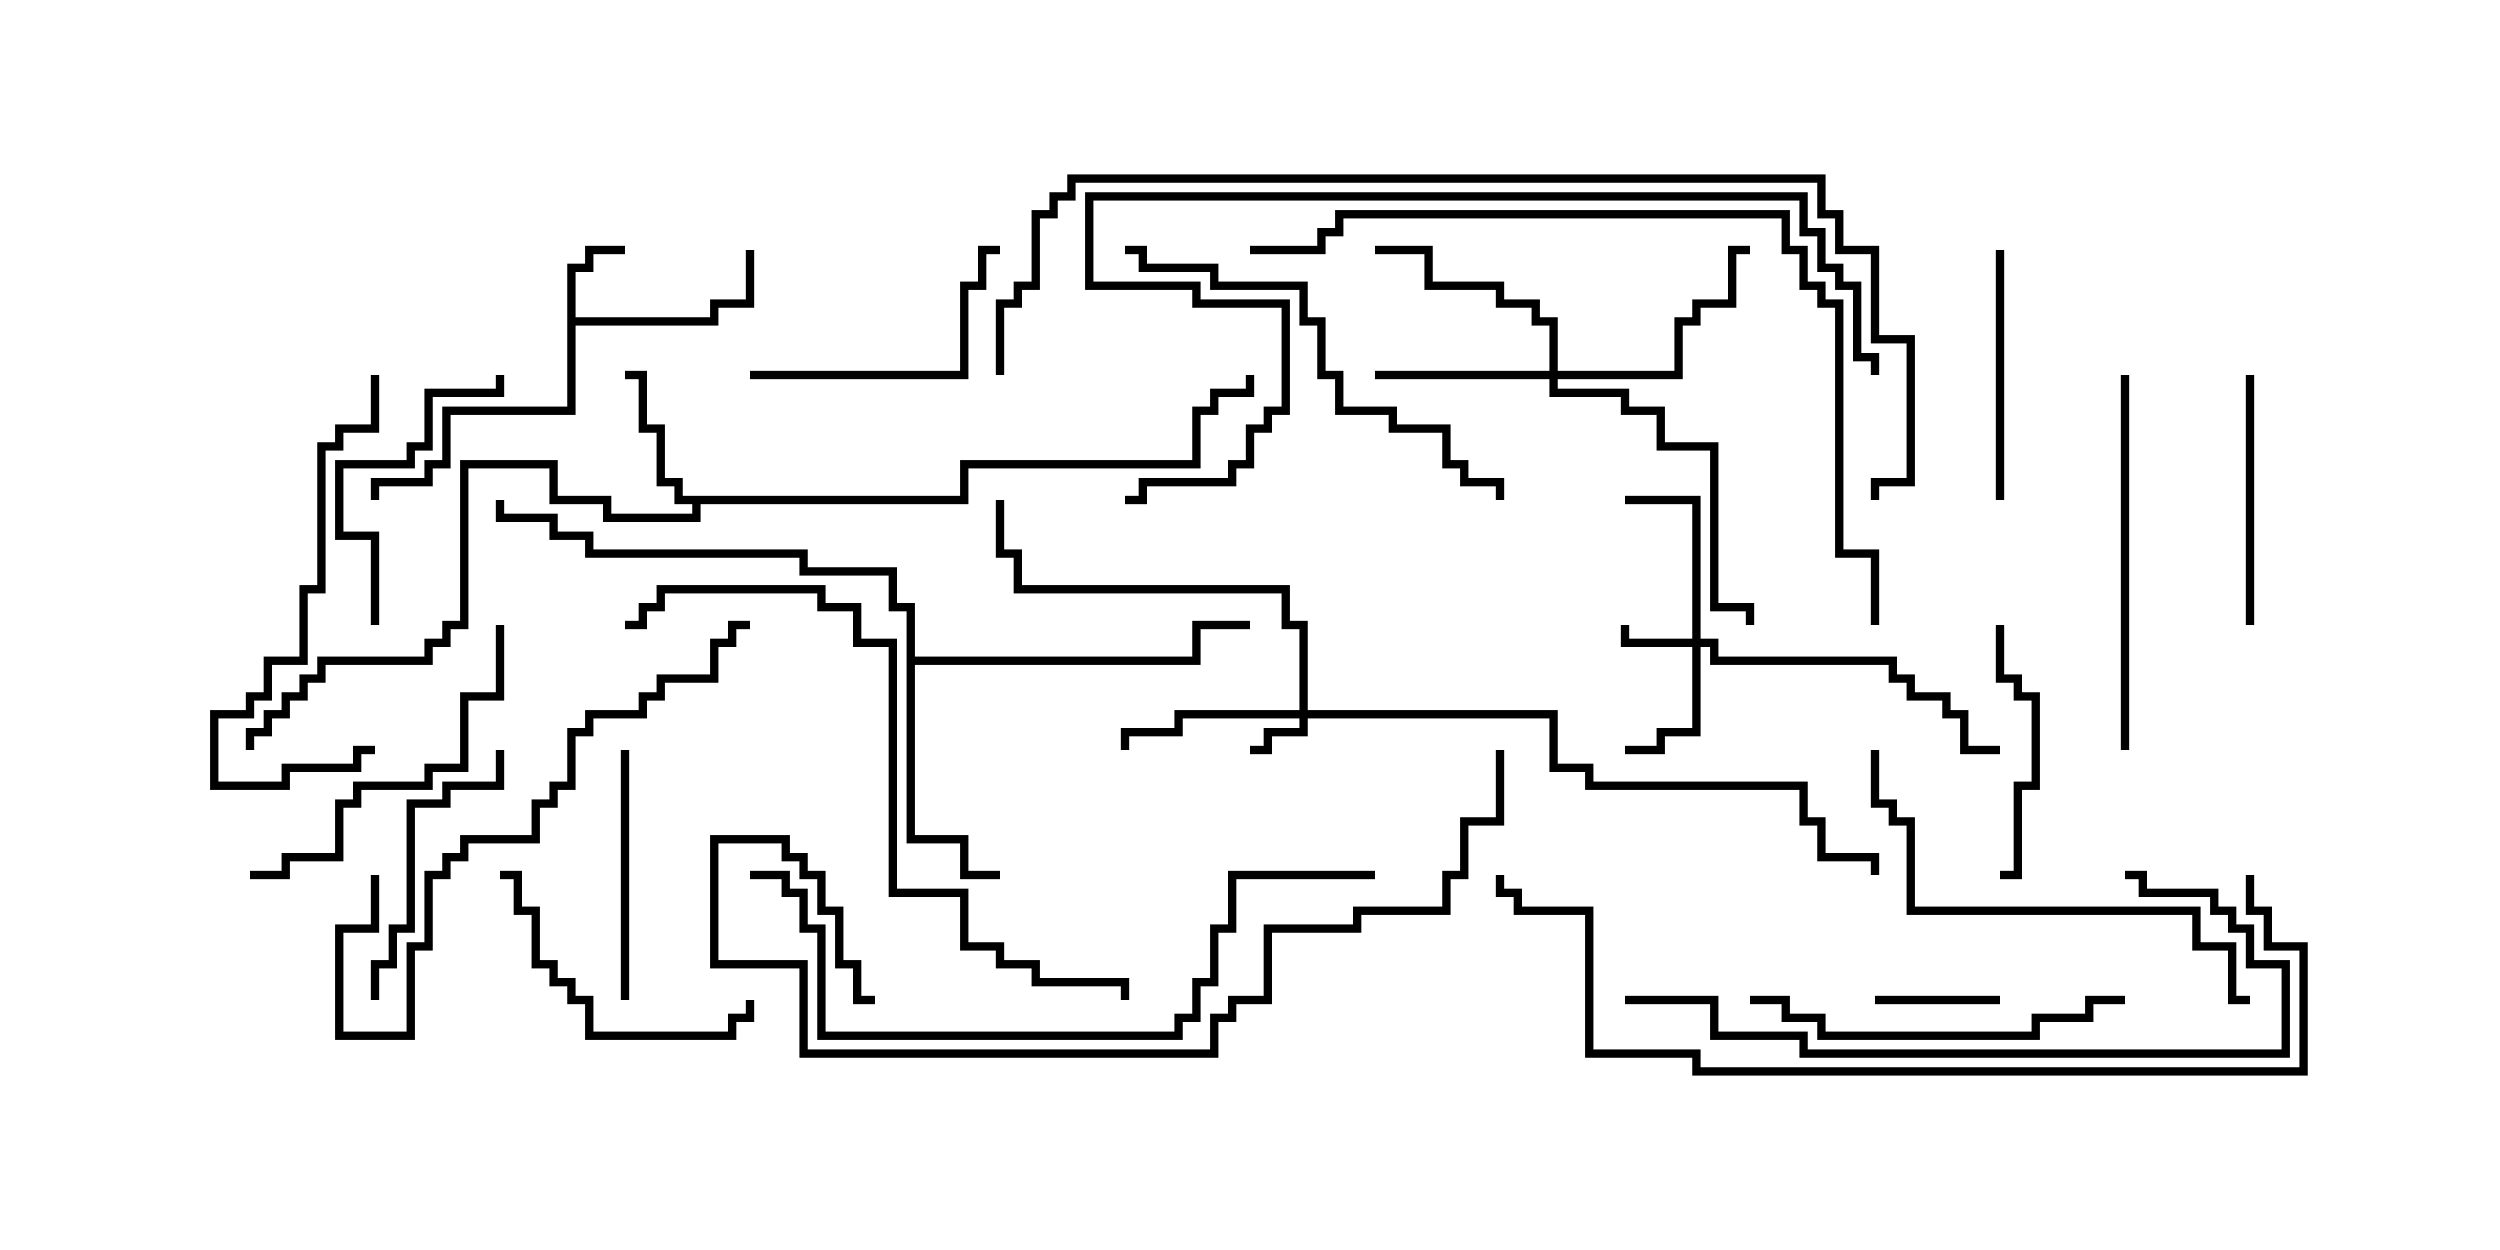<svg version="1.1" width="30" height="15" xmlns="http://www.w3.org/2000/svg"><path d="M6.807,3.164L7.021,3.164L7.021,2.95L7.5,2.95L7.5,3.05L7.121,3.05L7.121,3.264L6.907,3.264L6.907,3.807L8.521,3.807L8.521,3.593L8.95,3.593L8.95,3L9.05,3L9.05,3.693L8.621,3.693L8.621,3.907L6.907,3.907L6.907,4.979L5.407,4.979L5.407,5.621L5.193,5.621L5.193,5.836L4.55,5.836L4.55,6L4.45,6L4.45,5.736L5.093,5.736L5.093,5.521L5.307,5.521L5.307,4.879L6.807,4.879z" stroke="none"/><path d="M11.521,5.95L11.521,5.521L14.307,5.521L14.307,4.879L14.521,4.879L14.521,4.664L14.95,4.664L14.95,4.5L15.05,4.5L15.05,4.764L14.621,4.764L14.621,4.979L14.407,4.979L14.407,5.621L11.621,5.621L11.621,6.05L8.407,6.05L8.407,6.264L7.236,6.264L7.236,6.05L6.593,6.05L6.593,5.621L5.621,5.621L5.621,7.55L5.407,7.55L5.407,7.764L5.193,7.764L5.193,7.979L3.907,7.979L3.907,8.193L3.693,8.193L3.693,8.407L3.479,8.407L3.479,8.621L3.264,8.621L3.264,8.836L3.05,8.836L3.05,9L2.95,9L2.95,8.736L3.164,8.736L3.164,8.521L3.379,8.521L3.379,8.307L3.593,8.307L3.593,8.093L3.807,8.093L3.807,7.879L5.093,7.879L5.093,7.664L5.307,7.664L5.307,7.45L5.521,7.45L5.521,5.521L6.693,5.521L6.693,5.95L7.336,5.95L7.336,6.164L8.307,6.164L8.307,6.05L8.093,6.05L8.093,5.836L7.879,5.836L7.879,5.193L7.664,5.193L7.664,4.55L7.5,4.55L7.5,4.45L7.764,4.45L7.764,5.093L7.979,5.093L7.979,5.736L8.193,5.736L8.193,5.95z" stroke="none"/><path d="M10.879,7.336L10.664,7.336L10.664,6.907L9.593,6.907L9.593,6.693L7.021,6.693L7.021,6.479L6.593,6.479L6.593,6.264L5.95,6.264L5.95,6L6.05,6L6.05,6.164L6.693,6.164L6.693,6.379L7.121,6.379L7.121,6.593L9.693,6.593L9.693,6.807L10.764,6.807L10.764,7.236L10.979,7.236L10.979,7.879L14.307,7.879L14.307,7.45L15,7.45L15,7.55L14.407,7.55L14.407,7.979L10.979,7.979L10.979,10.021L11.621,10.021L11.621,10.45L12,10.45L12,10.55L11.521,10.55L11.521,10.121L10.879,10.121z" stroke="none"/><path d="M15.593,8.521L15.593,7.55L15.379,7.55L15.379,7.121L12.164,7.121L12.164,6.693L11.95,6.693L11.95,6L12.05,6L12.05,6.593L12.264,6.593L12.264,7.021L15.479,7.021L15.479,7.45L15.693,7.45L15.693,8.521L18.693,8.521L18.693,9.164L19.121,9.164L19.121,9.379L21.693,9.379L21.693,9.807L21.907,9.807L21.907,10.236L22.55,10.236L22.55,10.5L22.45,10.5L22.45,10.336L21.807,10.336L21.807,9.907L21.593,9.907L21.593,9.479L19.021,9.479L19.021,9.264L18.593,9.264L18.593,8.621L15.693,8.621L15.693,8.836L15.264,8.836L15.264,9.05L15,9.05L15,8.95L15.164,8.95L15.164,8.736L15.593,8.736L15.593,8.621L14.193,8.621L14.193,8.836L13.55,8.836L13.55,9L13.45,9L13.45,8.736L14.093,8.736L14.093,8.521z" stroke="none"/><path d="M20.307,7.664L20.307,6.05L19.5,6.05L19.5,5.95L20.407,5.95L20.407,7.664L20.621,7.664L20.621,7.879L22.764,7.879L22.764,8.093L22.979,8.093L22.979,8.307L23.407,8.307L23.407,8.521L23.621,8.521L23.621,8.95L24,8.95L24,9.05L23.521,9.05L23.521,8.621L23.307,8.621L23.307,8.407L22.879,8.407L22.879,8.193L22.664,8.193L22.664,7.979L20.521,7.979L20.521,7.764L20.407,7.764L20.407,8.836L19.979,8.836L19.979,9.05L19.5,9.05L19.5,8.95L19.879,8.95L19.879,8.736L20.307,8.736L20.307,7.764L19.45,7.764L19.45,7.5L19.55,7.5L19.55,7.664z" stroke="none"/><path d="M18.593,4.45L18.593,3.907L18.379,3.907L18.379,3.693L17.95,3.693L17.95,3.479L17.093,3.479L17.093,3.05L16.5,3.05L16.5,2.95L17.193,2.95L17.193,3.379L18.05,3.379L18.05,3.593L18.479,3.593L18.479,3.807L18.693,3.807L18.693,4.45L20.093,4.45L20.093,3.807L20.307,3.807L20.307,3.593L20.736,3.593L20.736,2.95L21,2.95L21,3.05L20.836,3.05L20.836,3.693L20.407,3.693L20.407,3.907L20.193,3.907L20.193,4.55L18.693,4.55L18.693,4.664L19.55,4.664L19.55,4.879L19.979,4.879L19.979,5.307L20.621,5.307L20.621,7.236L21.05,7.236L21.05,7.5L20.95,7.5L20.95,7.336L20.521,7.336L20.521,5.407L19.879,5.407L19.879,4.979L19.45,4.979L19.45,4.764L18.593,4.764L18.593,4.55L16.5,4.55L16.5,4.45z" stroke="none"/><path d="M24,11.95L24,12.05L22.5,12.05L22.5,11.95z" stroke="none"/><path d="M23.95,3L24.05,3L24.05,6L23.95,6z" stroke="none"/><path d="M27.05,7.5L26.95,7.5L26.95,4.5L27.05,4.5z" stroke="none"/><path d="M7.55,12L7.45,12L7.45,9L7.55,9z" stroke="none"/><path d="M24,10.55L24,10.45L24.164,10.45L24.164,9.379L24.379,9.379L24.379,8.407L24.164,8.407L24.164,8.193L23.95,8.193L23.95,7.5L24.05,7.5L24.05,8.093L24.264,8.093L24.264,8.307L24.479,8.307L24.479,9.479L24.264,9.479L24.264,10.55z" stroke="none"/><path d="M9,4.55L9,4.45L11.521,4.45L11.521,3.379L11.736,3.379L11.736,2.95L12,2.95L12,3.05L11.836,3.05L11.836,3.479L11.621,3.479L11.621,4.55z" stroke="none"/><path d="M4.55,7.5L4.45,7.5L4.45,6.479L4.021,6.479L4.021,5.521L4.879,5.521L4.879,5.307L5.093,5.307L5.093,4.664L5.95,4.664L5.95,4.5L6.05,4.5L6.05,4.764L5.193,4.764L5.193,5.407L4.979,5.407L4.979,5.621L4.121,5.621L4.121,6.379L4.55,6.379z" stroke="none"/><path d="M4.55,12L4.45,12L4.45,11.521L4.664,11.521L4.664,11.093L4.879,11.093L4.879,9.593L5.307,9.593L5.307,9.379L5.95,9.379L5.95,9L6.05,9L6.05,9.479L5.407,9.479L5.407,9.693L4.979,9.693L4.979,11.193L4.764,11.193L4.764,11.621L4.55,11.621z" stroke="none"/><path d="M6,10.55L6,10.45L6.264,10.45L6.264,10.879L6.479,10.879L6.479,11.521L6.693,11.521L6.693,11.736L6.907,11.736L6.907,11.95L7.121,11.95L7.121,12.379L8.736,12.379L8.736,12.164L8.95,12.164L8.95,12L9.05,12L9.05,12.264L8.836,12.264L8.836,12.479L7.021,12.479L7.021,12.05L6.807,12.05L6.807,11.836L6.593,11.836L6.593,11.621L6.379,11.621L6.379,10.979L6.164,10.979L6.164,10.55z" stroke="none"/><path d="M5.95,7.5L6.05,7.5L6.05,8.407L5.621,8.407L5.621,9.264L5.193,9.264L5.193,9.479L4.336,9.479L4.336,9.693L4.121,9.693L4.121,10.336L3.479,10.336L3.479,10.55L3,10.55L3,10.45L3.379,10.45L3.379,10.236L4.021,10.236L4.021,9.593L4.236,9.593L4.236,9.379L5.093,9.379L5.093,9.164L5.521,9.164L5.521,8.307L5.95,8.307z" stroke="none"/><path d="M25.55,9L25.45,9L25.45,4.5L25.55,4.5z" stroke="none"/><path d="M25.5,11.95L25.5,12.05L25.121,12.05L25.121,12.264L24.479,12.264L24.479,12.479L21.807,12.479L21.807,12.264L21.379,12.264L21.379,12.05L21,12.05L21,11.95L21.479,11.95L21.479,12.164L21.907,12.164L21.907,12.379L24.379,12.379L24.379,12.164L25.021,12.164L25.021,11.95z" stroke="none"/><path d="M4.45,4.5L4.55,4.5L4.55,5.193L4.121,5.193L4.121,5.407L3.907,5.407L3.907,7.121L3.693,7.121L3.693,7.979L3.264,7.979L3.264,8.407L3.05,8.407L3.05,8.621L2.621,8.621L2.621,9.379L3.379,9.379L3.379,9.164L4.236,9.164L4.236,8.95L4.5,8.95L4.5,9.05L4.336,9.05L4.336,9.264L3.479,9.264L3.479,9.479L2.521,9.479L2.521,8.521L2.95,8.521L2.95,8.307L3.164,8.307L3.164,7.879L3.593,7.879L3.593,7.021L3.807,7.021L3.807,5.307L4.021,5.307L4.021,5.093L4.45,5.093z" stroke="none"/><path d="M13.5,3.05L13.5,2.95L13.764,2.95L13.764,3.164L14.621,3.164L14.621,3.379L15.693,3.379L15.693,3.807L15.907,3.807L15.907,4.45L16.121,4.45L16.121,4.879L16.764,4.879L16.764,5.093L17.407,5.093L17.407,5.521L17.621,5.521L17.621,5.736L18.05,5.736L18.05,6L17.95,6L17.95,5.836L17.521,5.836L17.521,5.621L17.307,5.621L17.307,5.193L16.664,5.193L16.664,4.979L16.021,4.979L16.021,4.55L15.807,4.55L15.807,3.907L15.593,3.907L15.593,3.479L14.521,3.479L14.521,3.264L13.664,3.264L13.664,3.05z" stroke="none"/><path d="M22.45,9L22.55,9L22.55,9.593L22.764,9.593L22.764,9.807L22.979,9.807L22.979,10.879L26.407,10.879L26.407,11.307L26.836,11.307L26.836,11.95L27,11.95L27,12.05L26.736,12.05L26.736,11.407L26.307,11.407L26.307,10.979L22.879,10.979L22.879,9.907L22.664,9.907L22.664,9.693L22.45,9.693z" stroke="none"/><path d="M4.45,10.5L4.55,10.5L4.55,11.193L4.121,11.193L4.121,12.379L4.879,12.379L4.879,11.307L5.093,11.307L5.093,10.45L5.307,10.45L5.307,10.236L5.521,10.236L5.521,10.021L6.379,10.021L6.379,9.593L6.593,9.593L6.593,9.379L6.807,9.379L6.807,8.736L7.021,8.736L7.021,8.521L7.664,8.521L7.664,8.307L7.879,8.307L7.879,8.093L8.521,8.093L8.521,7.664L8.736,7.664L8.736,7.45L9,7.45L9,7.55L8.836,7.55L8.836,7.764L8.621,7.764L8.621,8.193L7.979,8.193L7.979,8.407L7.764,8.407L7.764,8.621L7.121,8.621L7.121,8.836L6.907,8.836L6.907,9.479L6.693,9.479L6.693,9.693L6.479,9.693L6.479,10.121L5.621,10.121L5.621,10.336L5.407,10.336L5.407,10.55L5.193,10.55L5.193,11.407L4.979,11.407L4.979,12.479L4.021,12.479L4.021,11.093L4.45,11.093z" stroke="none"/><path d="M19.5,12.05L19.5,11.95L20.621,11.95L20.621,12.379L21.693,12.379L21.693,12.593L27.379,12.593L27.379,11.621L26.95,11.621L26.95,11.193L26.736,11.193L26.736,10.979L26.521,10.979L26.521,10.764L25.664,10.764L25.664,10.55L25.5,10.55L25.5,10.45L25.764,10.45L25.764,10.664L26.621,10.664L26.621,10.879L26.836,10.879L26.836,11.093L27.05,11.093L27.05,11.521L27.479,11.521L27.479,12.693L21.593,12.693L21.593,12.479L20.521,12.479L20.521,12.05z" stroke="none"/><path d="M13.55,12L13.45,12L13.45,11.836L12.379,11.836L12.379,11.621L11.95,11.621L11.95,11.407L11.521,11.407L11.521,10.764L10.664,10.764L10.664,7.764L10.236,7.764L10.236,7.336L9.807,7.336L9.807,7.121L7.979,7.121L7.979,7.336L7.764,7.336L7.764,7.55L7.5,7.55L7.5,7.45L7.664,7.45L7.664,7.236L7.879,7.236L7.879,7.021L9.907,7.021L9.907,7.236L10.336,7.236L10.336,7.664L10.764,7.664L10.764,10.664L11.621,10.664L11.621,11.307L12.05,11.307L12.05,11.521L12.479,11.521L12.479,11.736L13.55,11.736z" stroke="none"/><path d="M16.5,10.45L16.5,10.55L14.836,10.55L14.836,11.193L14.621,11.193L14.621,11.836L14.407,11.836L14.407,12.264L14.193,12.264L14.193,12.479L9.807,12.479L9.807,11.193L9.593,11.193L9.593,10.764L9.379,10.764L9.379,10.55L9,10.55L9,10.45L9.479,10.45L9.479,10.664L9.693,10.664L9.693,11.093L9.907,11.093L9.907,12.379L14.093,12.379L14.093,12.164L14.307,12.164L14.307,11.736L14.521,11.736L14.521,11.093L14.736,11.093L14.736,10.45z" stroke="none"/><path d="M17.95,9L18.05,9L18.05,9.907L17.621,9.907L17.621,10.55L17.407,10.55L17.407,10.979L16.336,10.979L16.336,11.193L15.264,11.193L15.264,12.05L14.836,12.05L14.836,12.264L14.621,12.264L14.621,12.693L9.593,12.693L9.593,11.621L8.521,11.621L8.521,10.021L9.479,10.021L9.479,10.236L9.693,10.236L9.693,10.45L9.907,10.45L9.907,10.879L10.121,10.879L10.121,11.521L10.336,11.521L10.336,11.95L10.5,11.95L10.5,12.05L10.236,12.05L10.236,11.621L10.021,11.621L10.021,10.979L9.807,10.979L9.807,10.55L9.593,10.55L9.593,10.336L9.379,10.336L9.379,10.121L8.621,10.121L8.621,11.521L9.693,11.521L9.693,12.593L14.521,12.593L14.521,12.164L14.736,12.164L14.736,11.95L15.164,11.95L15.164,11.093L16.236,11.093L16.236,10.879L17.307,10.879L17.307,10.45L17.521,10.45L17.521,9.807L17.95,9.807z" stroke="none"/><path d="M22.55,7.5L22.45,7.5L22.45,6.693L22.021,6.693L22.021,3.693L21.807,3.693L21.807,3.479L21.593,3.479L21.593,3.05L21.379,3.05L21.379,2.621L16.121,2.621L16.121,2.836L15.907,2.836L15.907,3.05L15,3.05L15,2.95L15.807,2.95L15.807,2.736L16.021,2.736L16.021,2.521L21.479,2.521L21.479,2.95L21.693,2.95L21.693,3.379L21.907,3.379L21.907,3.593L22.121,3.593L22.121,6.593L22.55,6.593z" stroke="none"/><path d="M26.95,10.5L27.05,10.5L27.05,10.879L27.264,10.879L27.264,11.307L27.693,11.307L27.693,12.907L20.307,12.907L20.307,12.693L19.021,12.693L19.021,10.979L18.164,10.979L18.164,10.764L17.95,10.764L17.95,10.5L18.05,10.5L18.05,10.664L18.264,10.664L18.264,10.879L19.121,10.879L19.121,12.593L20.407,12.593L20.407,12.807L27.593,12.807L27.593,11.407L27.164,11.407L27.164,10.979L26.95,10.979z" stroke="none"/><path d="M22.55,4.5L22.45,4.5L22.45,4.336L22.236,4.336L22.236,3.479L22.021,3.479L22.021,3.264L21.807,3.264L21.807,2.836L21.593,2.836L21.593,2.407L13.121,2.407L13.121,3.379L14.407,3.379L14.407,3.593L15.479,3.593L15.479,4.979L15.264,4.979L15.264,5.193L15.05,5.193L15.05,5.621L14.836,5.621L14.836,5.836L13.764,5.836L13.764,6.05L13.5,6.05L13.5,5.95L13.664,5.95L13.664,5.736L14.736,5.736L14.736,5.521L14.95,5.521L14.95,5.093L15.164,5.093L15.164,4.879L15.379,4.879L15.379,3.693L14.307,3.693L14.307,3.479L13.021,3.479L13.021,2.307L21.693,2.307L21.693,2.736L21.907,2.736L21.907,3.164L22.121,3.164L22.121,3.379L22.336,3.379L22.336,4.236L22.55,4.236z" stroke="none"/><path d="M12.05,4.5L11.95,4.5L11.95,3.593L12.164,3.593L12.164,3.379L12.379,3.379L12.379,2.521L12.593,2.521L12.593,2.307L12.807,2.307L12.807,2.093L21.907,2.093L21.907,2.521L22.121,2.521L22.121,2.95L22.55,2.95L22.55,4.021L22.979,4.021L22.979,5.836L22.55,5.836L22.55,6L22.45,6L22.45,5.736L22.879,5.736L22.879,4.121L22.45,4.121L22.45,3.05L22.021,3.05L22.021,2.621L21.807,2.621L21.807,2.193L12.907,2.193L12.907,2.407L12.693,2.407L12.693,2.621L12.479,2.621L12.479,3.479L12.264,3.479L12.264,3.693L12.05,3.693z" stroke="none"/></svg>